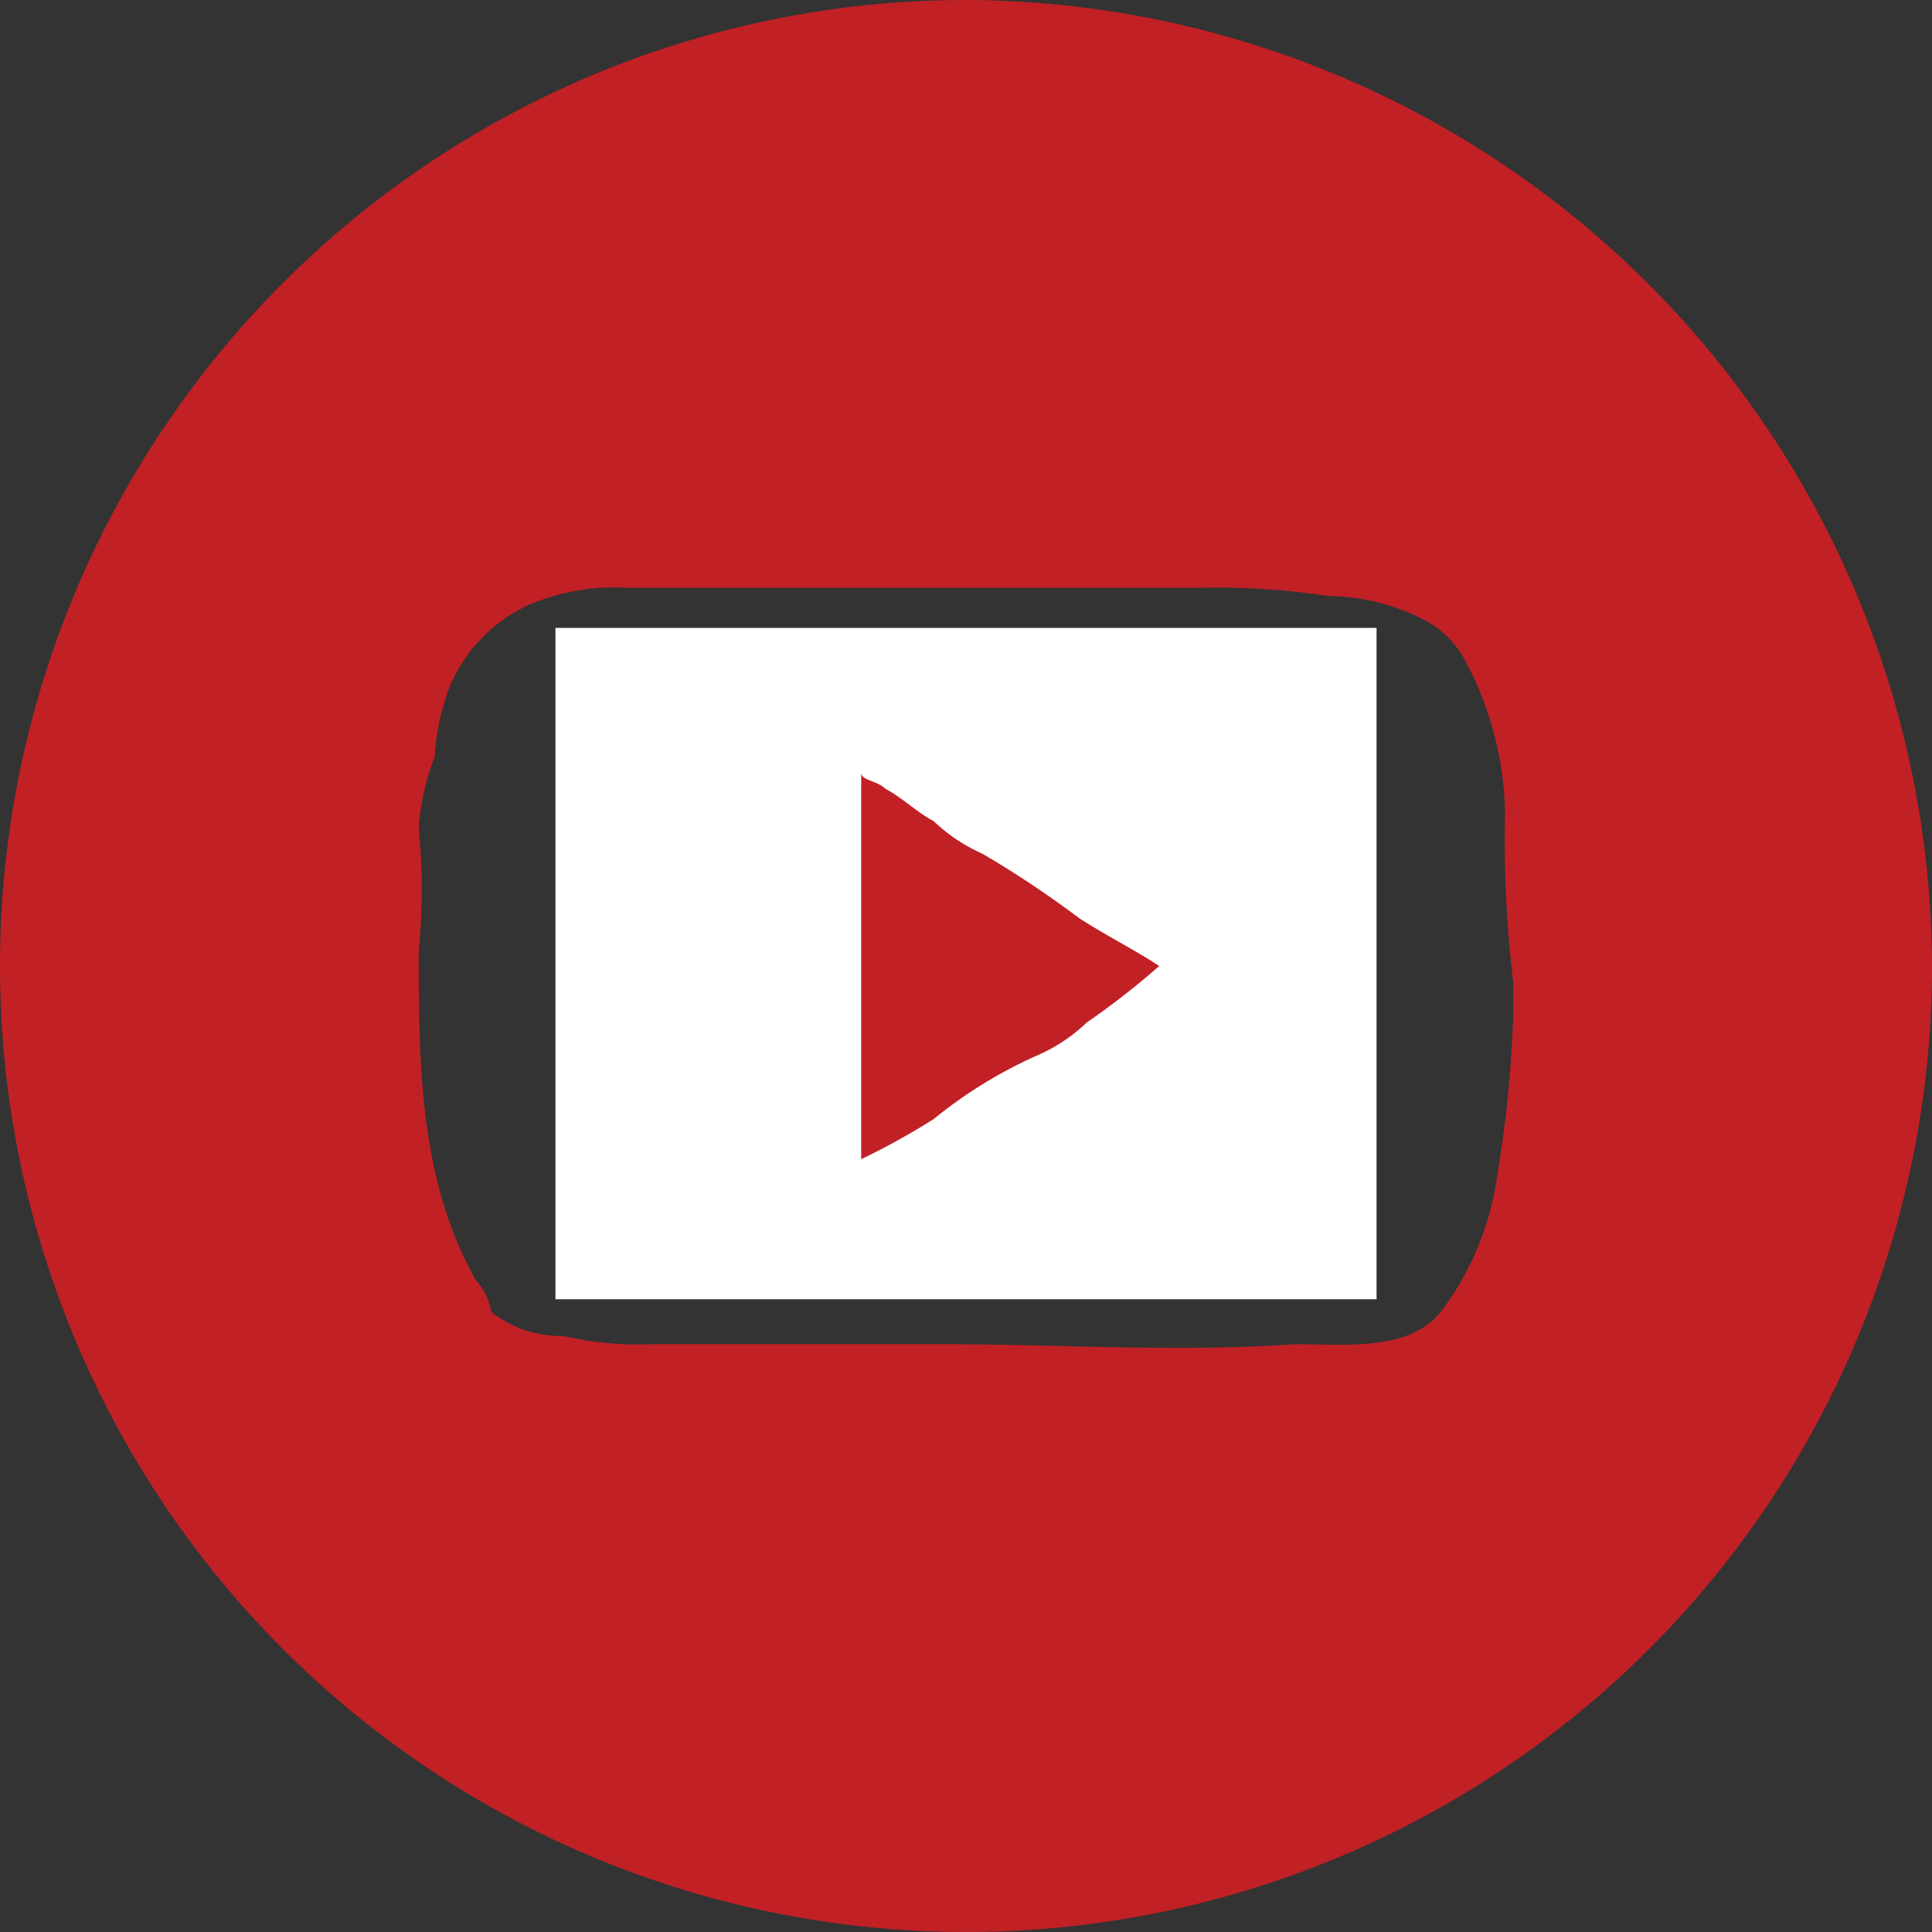 <svg id="Layer_1" data-name="Layer 1" xmlns="http://www.w3.org/2000/svg" width="40" height="40" viewBox="0 0 40 40">
  <rect x="0" y="0" width="40" height="40" fill="#333333" stroke="none"/>
  <defs>
    <style>
      .cls-1 {
        fill: #fff;
      }

      .cls-2 {
        fill: #c12025;
      }
    </style>
  </defs>
  <title>youtube</title>
  <rect class="cls-1" x="11.5" y="13" width="17" height="13.9"/>
  <path class="cls-2" d="M20.33,17.67a3.49,3.49,0,0,1-1-.67c-.33-.17-.67-.5-1-.67-.17-.17-.5-.17-.5-.33v8a15,15,0,0,0,1.5-.83,9.45,9.45,0,0,1,2.17-1.33,3.49,3.49,0,0,0,1-.67A16.14,16.14,0,0,0,24,20c-.5-.33-1.17-.67-1.67-1A20.81,20.81,0,0,0,20.33,17.67Z"/>
  <path class="cls-2" d="M20,0A20,20,0,1,0,40,20,20.06,20.06,0,0,0,20,0ZM31,24.33a6.05,6.05,0,0,1-1.17,2.83c-.67.83-2,.67-3,.67-2.5.17-4.83,0-7.33,0h-6a6.84,6.84,0,0,1-1.83-.17,2.33,2.33,0,0,1-1.5-.5,1.26,1.26,0,0,0-.33-.67l-.17-.33c-1-2-1-4.33-1-6.5a12.53,12.53,0,0,0,0-2.5A4.87,4.87,0,0,1,9,15.67a4.87,4.87,0,0,1,.33-1.5A3.25,3.25,0,0,1,11,12.5a4.57,4.57,0,0,1,2-.33H24.83a15.25,15.25,0,0,1,2.67.17,4.44,4.44,0,0,1,2,.5,2,2,0,0,1,.83.83,6.89,6.89,0,0,1,.83,3.17,24.61,24.61,0,0,0,.17,3.5V21A25,25,0,0,1,31,24.33Z"/>
</svg>
